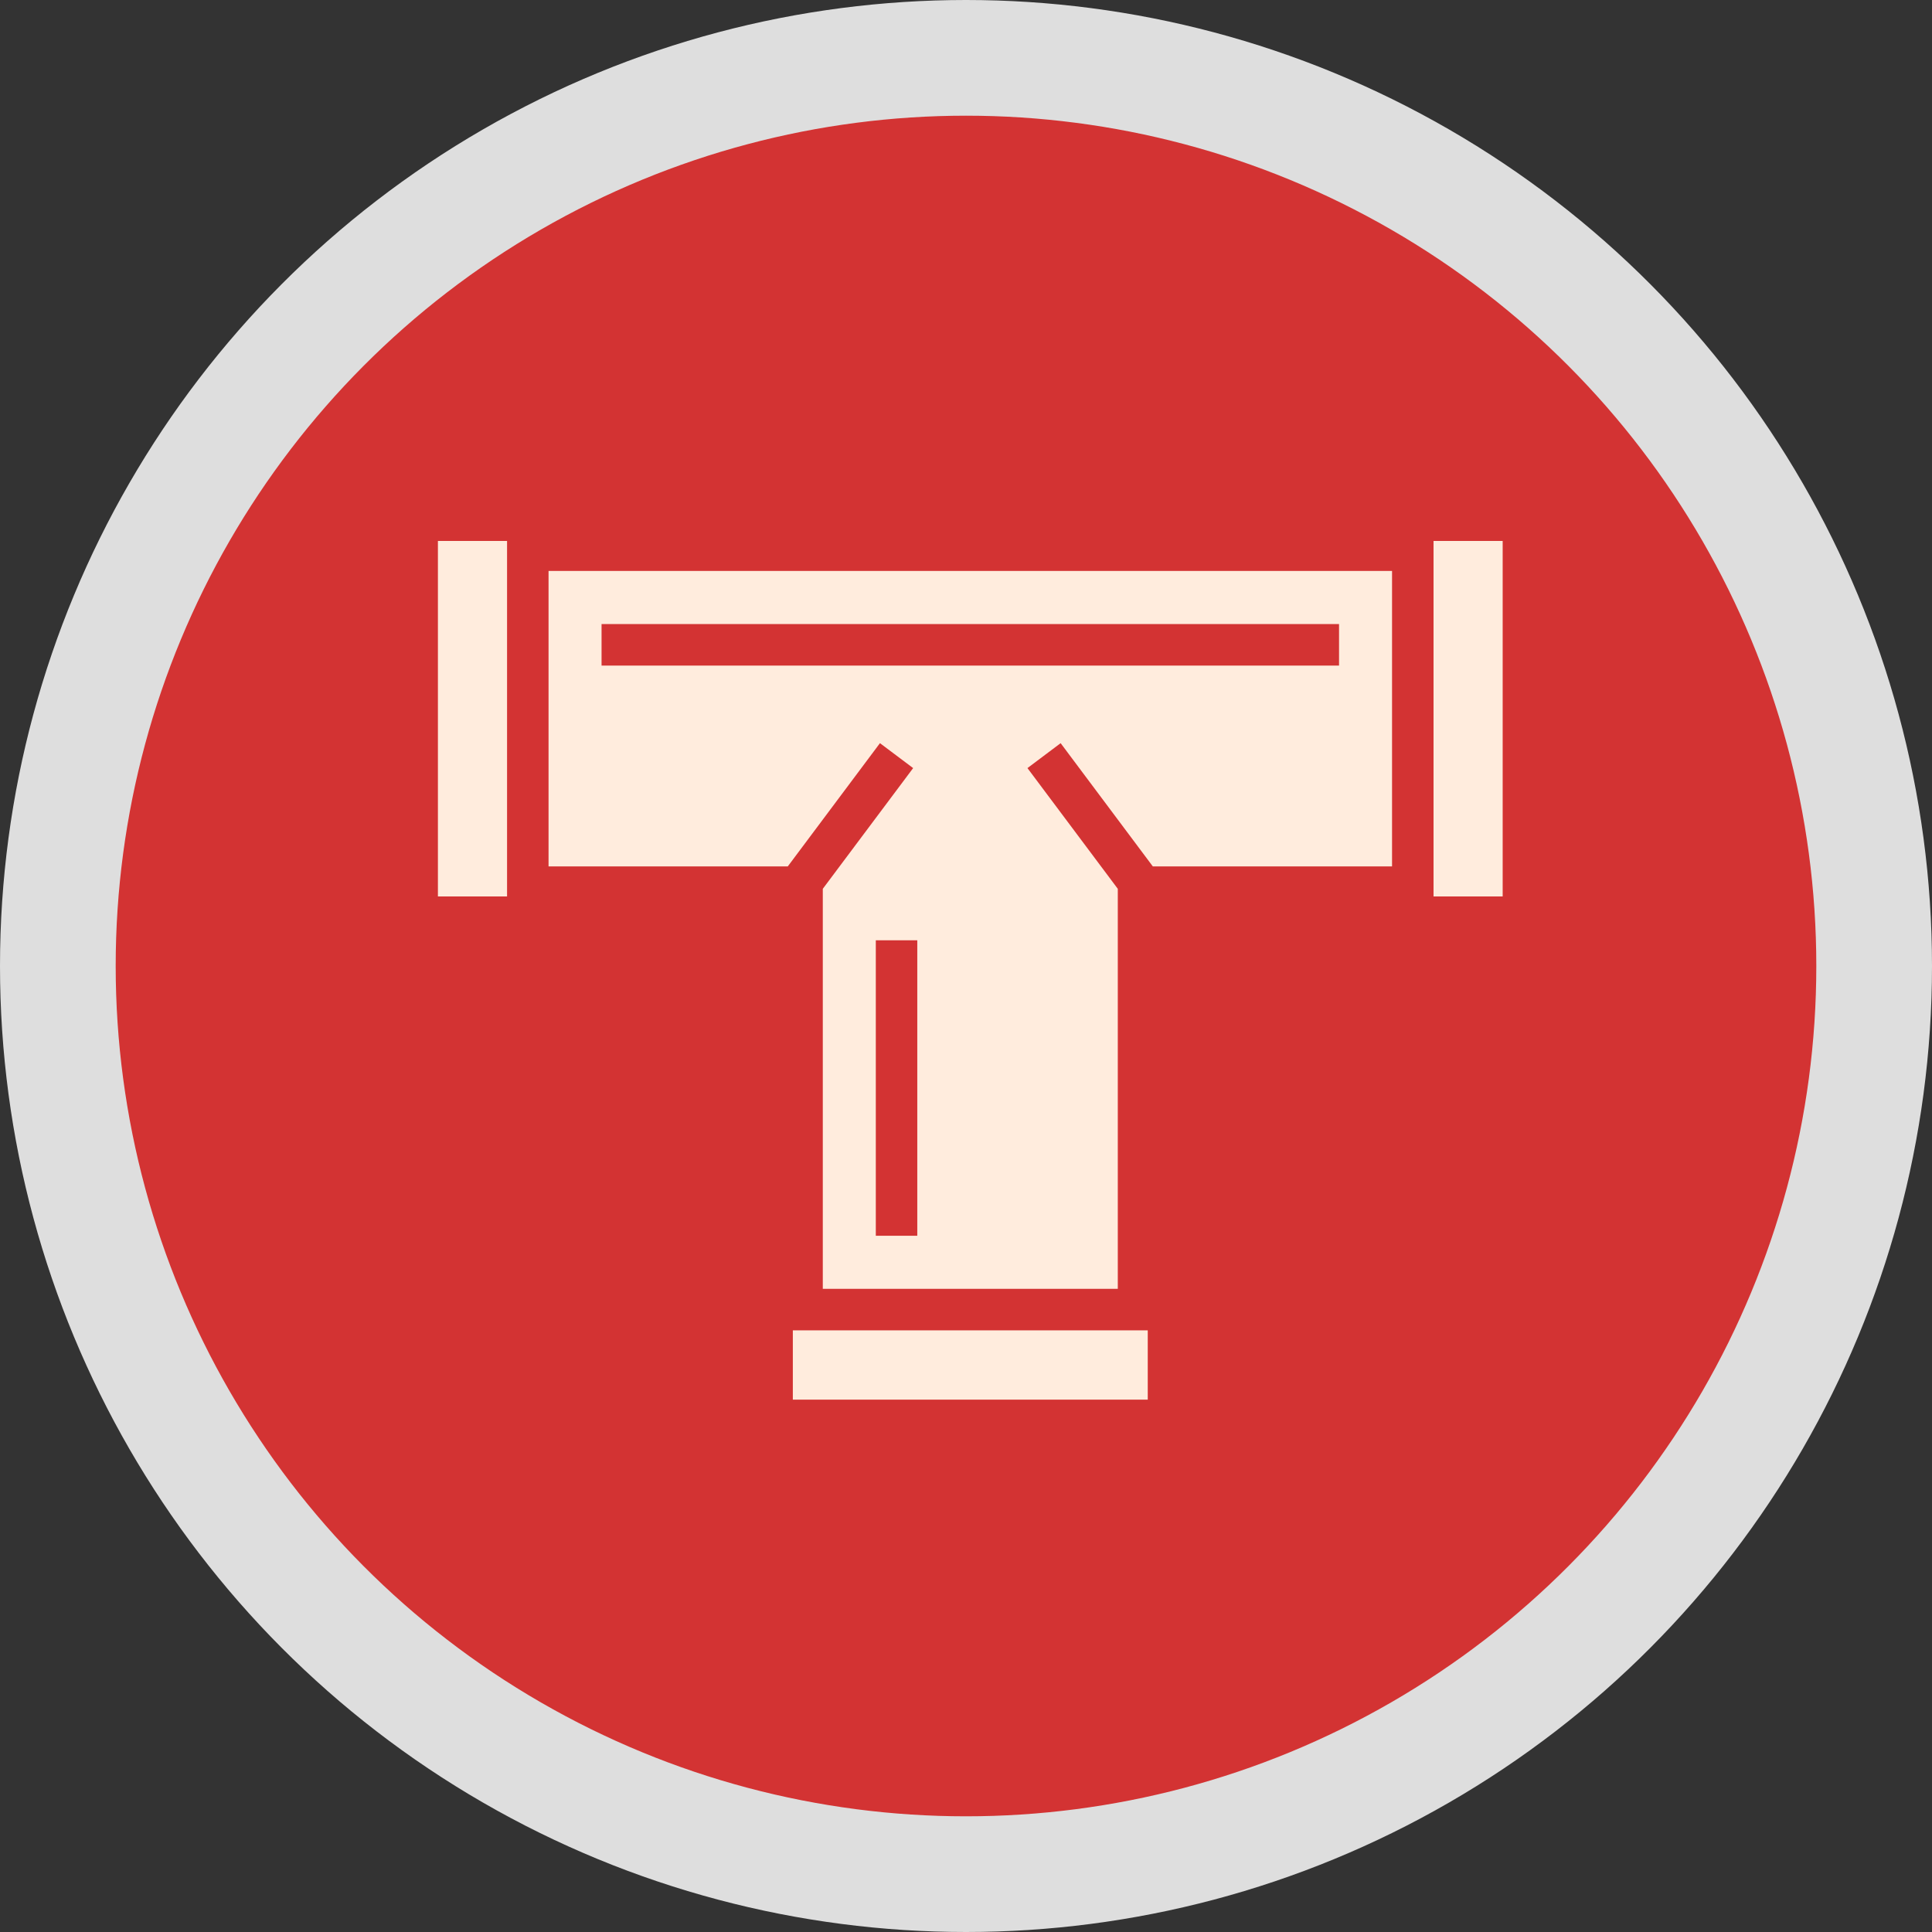 <svg width="167" height="167" viewBox="0 0 167 167" fill="none" xmlns="http://www.w3.org/2000/svg">
<rect x="0" y="0" width="167" height="167" fill="#333333" stroke="none"/>
<g id="Group 15">
<circle id="Ellipse 1" cx="83.5" cy="83.5" r="78.5" fill="#D33333" stroke="#DEDEDE" stroke-width="10"/>
<path id="Vector" d="M37.853 46.76V77.486H43.83V46.76H37.853ZM123.913 46.76V77.486H129.889V46.76H123.913ZM47.416 49.354V74.892H68.094L76.062 64.238L78.931 66.393L71.122 76.828V111.405H96.621V76.828L88.812 66.393L91.68 64.238L99.649 74.892H120.327V49.354H47.416ZM51.998 53.943H115.745V57.534H51.998V53.943ZM75.704 81.277H79.289V106.816H75.704V81.277ZM68.532 114.996V120.982H99.21V114.996H68.532Z" fill="#FFECDD"/>
</g>
</svg>
